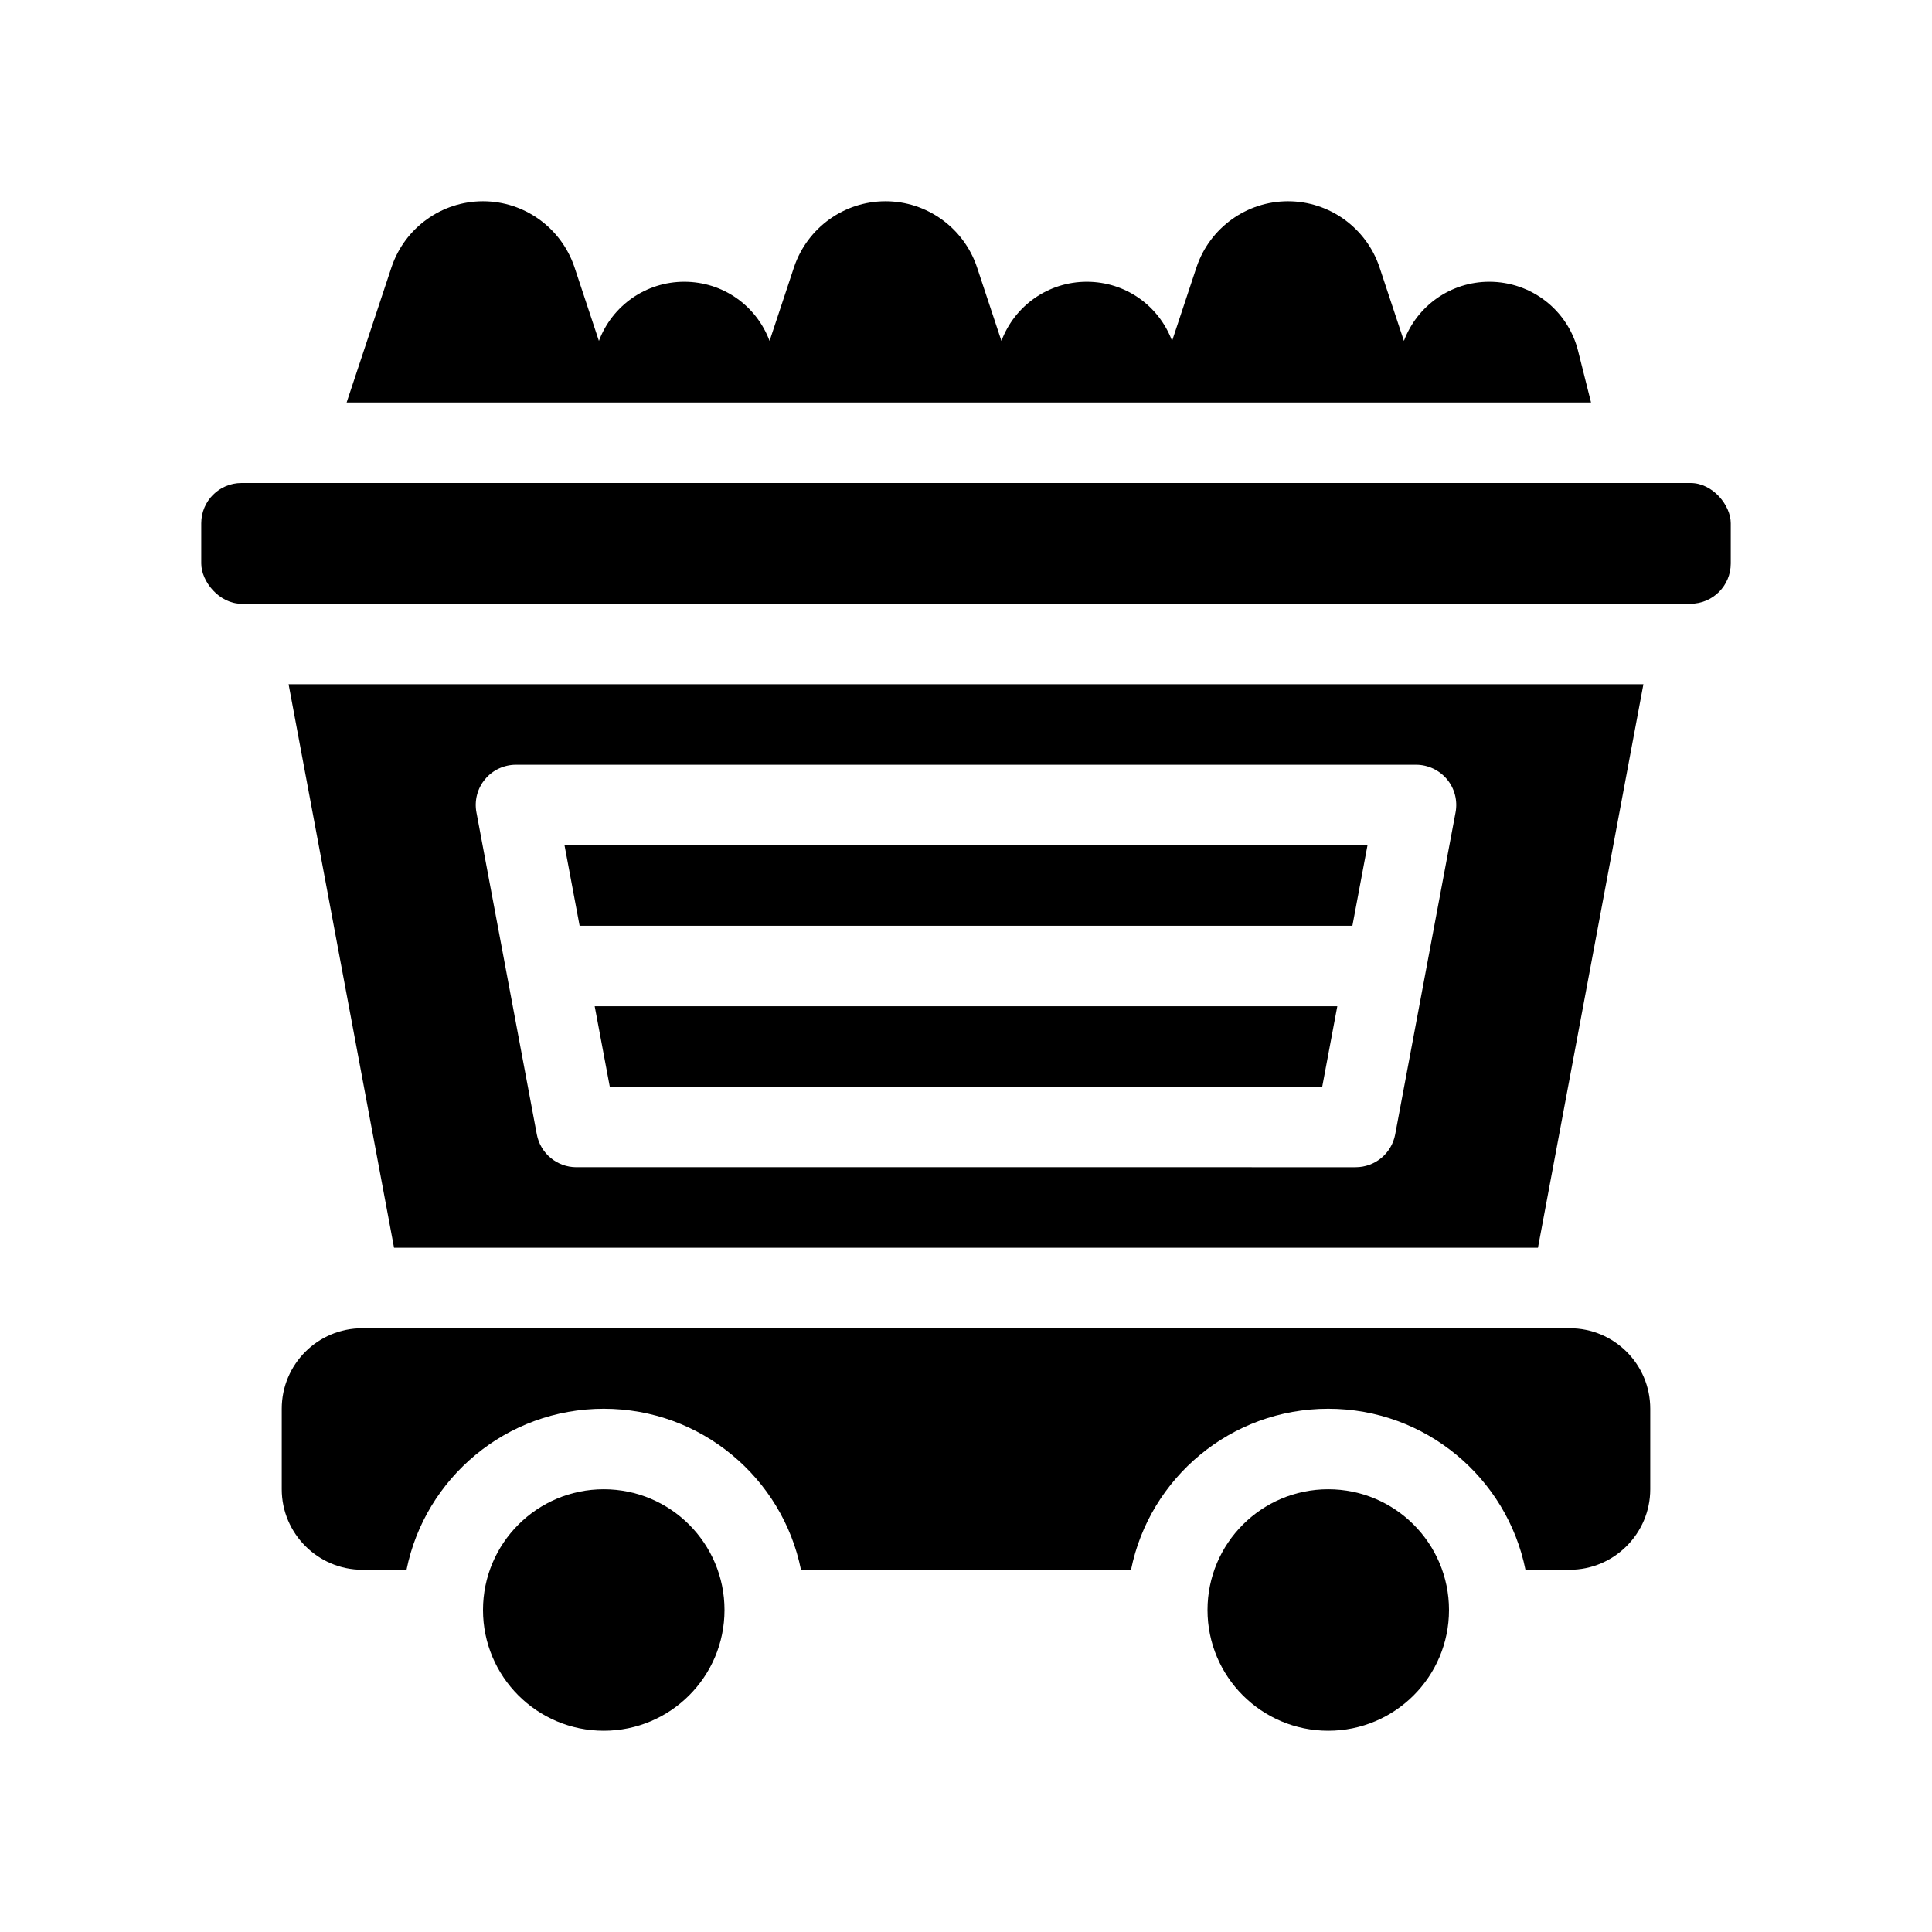 <?xml version="1.0" encoding="UTF-8"?>
<svg xmlns="http://www.w3.org/2000/svg" version="1.1" viewBox="0 0 48 48">
  <!-- Generator: Adobe Illustrator 28.7.1, SVG Export Plug-In . SVG Version: 1.2.0 Build 142)  -->
  <g>
    <g id="Glyph">
      <g>
        <circle cx="15" cy="40" r="3"/>
        <circle cx="33" cy="40" r="3"/>
        <polygon points="33.6 23 33.975 21 14.025 21 14.4 23 33.6 23"/>
        <rect x="5" y="12" width="38" height="3" rx="1" ry="1"/>
        <polygon points="15.15 27 32.85 27 33.225 25 14.775 25 15.15 27"/>
        <path d="M39,33H9c-1.105,0-2,.895-2,2v2c0,1.1.9,2,2,2h1.1c.46-2.28,2.48-4,4.9-4s4.44,1.72,4.9,4h8.2c.46-2.28,2.48-4,4.9-4s4.44,1.72,4.9,4h1.1c1.1,0,2-.9,2-2v-2c0-1.105-.895-2-2-2Z"/>
        <path d="M38.21,31l2.62-14H7.17l2.62,14h28.42ZM12.05,19.361c.19-.229.472-.361.77-.361h22.36c.297,0,.58.133.77.361s.268.53.213.823l-1.5,8c-.089.473-.501.815-.983.815H14.32c-.481,0-.894-.343-.983-.815l-1.5-8c-.055-.293.023-.595.213-.823Z"/>
        <path d="M39.21,8.73c-.25-1.02-1.16-1.73-2.21-1.73-.95,0-1.79.59-2.12,1.47l-.61-1.84c-.33-.97-1.24-1.63-2.27-1.63s-1.94.66-2.27,1.63l-.61,1.84c-.33-.88-1.16-1.47-2.12-1.47-.95,0-1.79.59-2.12,1.47l-.61-1.84c-.33-.97-1.24-1.63-2.27-1.63s-1.94.66-2.27,1.63l-.61,1.84c-.33-.88-1.16-1.47-2.12-1.47-.95,0-1.79.59-2.12,1.47l-.61-1.84c-.33-.97-1.24-1.63-2.27-1.63s-1.94.66-2.27,1.63l-1.118,3.37h30.917l-.319-1.27Z"/>
      </g>
    </g>
  </g>
</svg>
